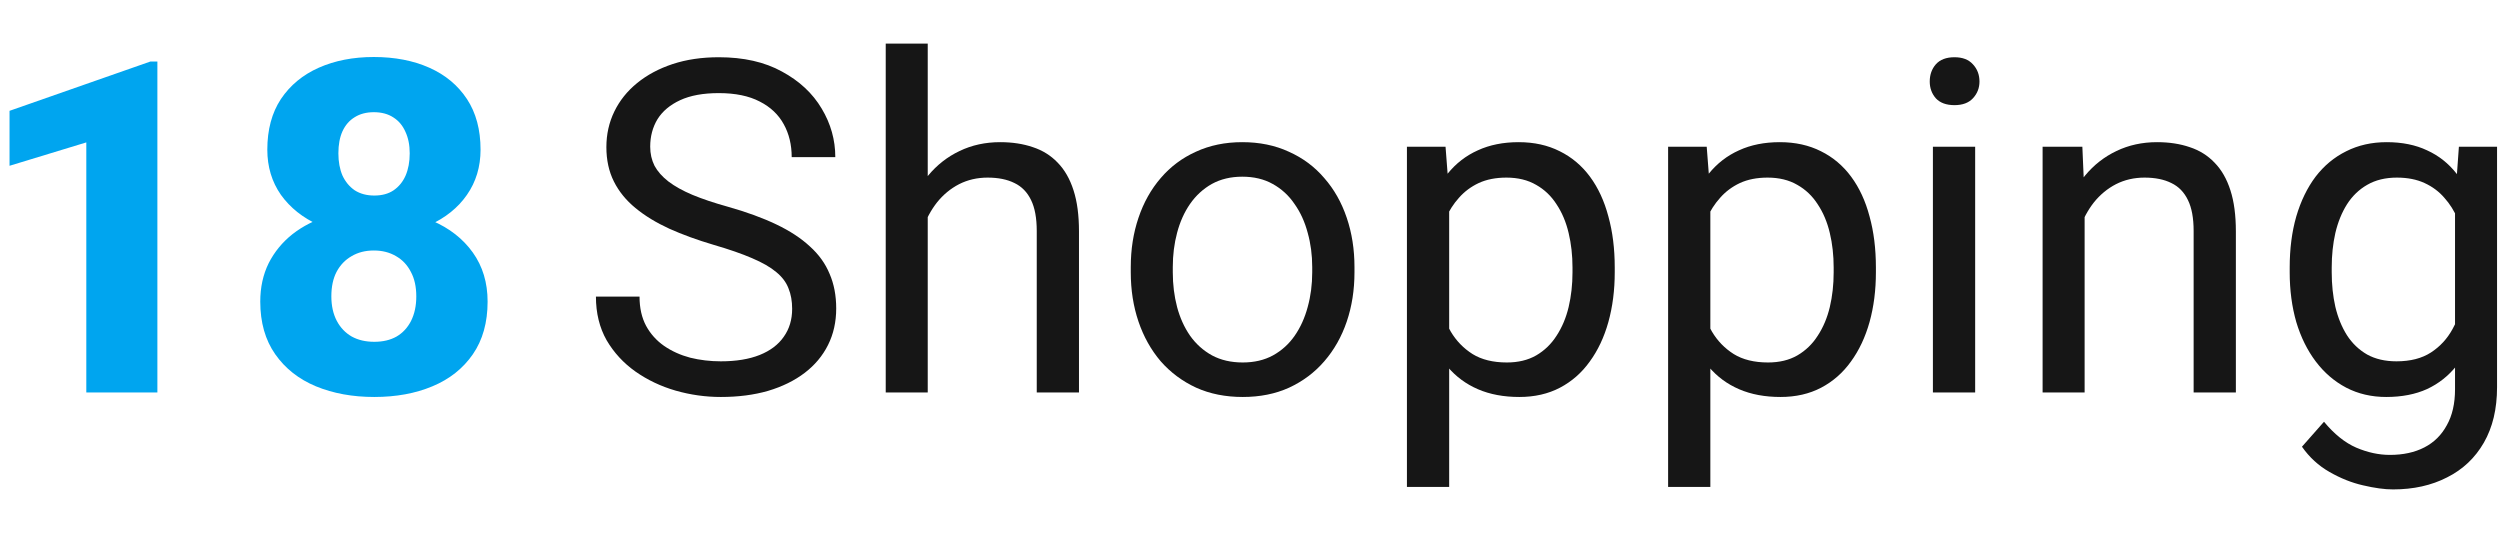 <svg width="172" height="38" viewBox="0 0 172 38" fill="none" xmlns="http://www.w3.org/2000/svg">
<g clip-path="url(#clip0_154_519)">
<path d="M54.5 21.25C54.5 20.719 54.417 20.25 54.25 19.844C54.094 19.427 53.812 19.052 53.406 18.719C53.01 18.385 52.458 18.068 51.75 17.766C51.052 17.463 50.167 17.156 49.094 16.844C47.969 16.51 46.953 16.141 46.047 15.734C45.141 15.318 44.365 14.844 43.719 14.312C43.073 13.781 42.578 13.172 42.234 12.484C41.891 11.797 41.719 11.01 41.719 10.125C41.719 9.24 41.901 8.422 42.266 7.672C42.63 6.922 43.151 6.271 43.828 5.719C44.516 5.156 45.333 4.719 46.281 4.406C47.229 4.094 48.286 3.938 49.453 3.938C51.161 3.938 52.609 4.266 53.797 4.922C54.995 5.568 55.906 6.417 56.531 7.469C57.156 8.51 57.469 9.625 57.469 10.812H54.469C54.469 9.958 54.286 9.203 53.922 8.547C53.557 7.88 53.005 7.359 52.266 6.984C51.526 6.599 50.589 6.406 49.453 6.406C48.38 6.406 47.495 6.568 46.797 6.891C46.099 7.214 45.578 7.651 45.234 8.203C44.901 8.755 44.734 9.385 44.734 10.094C44.734 10.573 44.833 11.01 45.031 11.406C45.24 11.792 45.557 12.151 45.984 12.484C46.422 12.818 46.974 13.125 47.641 13.406C48.318 13.688 49.125 13.958 50.062 14.219C51.354 14.583 52.469 14.99 53.406 15.438C54.344 15.885 55.115 16.391 55.719 16.953C56.333 17.505 56.786 18.135 57.078 18.844C57.38 19.542 57.531 20.333 57.531 21.219C57.531 22.146 57.344 22.984 56.969 23.734C56.594 24.484 56.057 25.125 55.359 25.656C54.661 26.188 53.823 26.599 52.844 26.891C51.875 27.172 50.792 27.312 49.594 27.312C48.542 27.312 47.505 27.167 46.484 26.875C45.474 26.583 44.552 26.146 43.719 25.562C42.896 24.979 42.234 24.26 41.734 23.406C41.245 22.542 41 21.542 41 20.406H44C44 21.188 44.151 21.859 44.453 22.422C44.755 22.974 45.167 23.432 45.688 23.797C46.219 24.162 46.818 24.432 47.484 24.609C48.161 24.776 48.865 24.859 49.594 24.859C50.646 24.859 51.536 24.713 52.266 24.422C52.995 24.13 53.547 23.713 53.922 23.172C54.307 22.63 54.5 21.99 54.5 21.25Z" fill="#161616"/>
<path d="M63.828 3V27H60.938V3H63.828ZM63.141 17.906L61.938 17.859C61.948 16.703 62.12 15.635 62.453 14.656C62.786 13.667 63.255 12.807 63.859 12.078C64.463 11.349 65.182 10.787 66.016 10.391C66.859 9.984 67.792 9.781 68.812 9.781C69.646 9.781 70.396 9.896 71.062 10.125C71.729 10.344 72.297 10.698 72.766 11.188C73.245 11.677 73.609 12.312 73.859 13.094C74.109 13.865 74.234 14.807 74.234 15.922V27H71.328V15.891C71.328 15.005 71.198 14.297 70.938 13.766C70.677 13.224 70.297 12.833 69.797 12.594C69.297 12.344 68.682 12.219 67.953 12.219C67.234 12.219 66.578 12.37 65.984 12.672C65.401 12.974 64.896 13.391 64.469 13.922C64.052 14.453 63.724 15.062 63.484 15.75C63.255 16.427 63.141 17.146 63.141 17.906Z" fill="#161616"/>
<path d="M77.797 18.734V18.375C77.797 17.156 77.974 16.026 78.328 14.984C78.682 13.932 79.193 13.021 79.859 12.25C80.526 11.469 81.333 10.865 82.281 10.438C83.229 10 84.292 9.781 85.469 9.781C86.656 9.781 87.724 10 88.672 10.438C89.63 10.865 90.443 11.469 91.109 12.25C91.787 13.021 92.302 13.932 92.656 14.984C93.01 16.026 93.188 17.156 93.188 18.375V18.734C93.188 19.953 93.01 21.083 92.656 22.125C92.302 23.167 91.787 24.078 91.109 24.859C90.443 25.63 89.635 26.234 88.688 26.672C87.75 27.099 86.688 27.312 85.5 27.312C84.312 27.312 83.245 27.099 82.297 26.672C81.349 26.234 80.537 25.63 79.859 24.859C79.193 24.078 78.682 23.167 78.328 22.125C77.974 21.083 77.797 19.953 77.797 18.734ZM80.688 18.375V18.734C80.688 19.578 80.787 20.375 80.984 21.125C81.182 21.865 81.479 22.521 81.875 23.094C82.281 23.667 82.787 24.12 83.391 24.453C83.995 24.776 84.698 24.938 85.5 24.938C86.292 24.938 86.984 24.776 87.578 24.453C88.182 24.12 88.682 23.667 89.078 23.094C89.474 22.521 89.771 21.865 89.969 21.125C90.177 20.375 90.281 19.578 90.281 18.734V18.375C90.281 17.542 90.177 16.755 89.969 16.016C89.771 15.266 89.469 14.604 89.062 14.031C88.667 13.448 88.167 12.99 87.562 12.656C86.969 12.323 86.271 12.156 85.469 12.156C84.677 12.156 83.979 12.323 83.375 12.656C82.781 12.99 82.281 13.448 81.875 14.031C81.479 14.604 81.182 15.266 80.984 16.016C80.787 16.755 80.688 17.542 80.688 18.375Z" fill="#161616"/>
<path d="M99.703 13.344V33.5H96.797V10.094H99.453L99.703 13.344ZM111.094 18.406V18.734C111.094 19.963 110.948 21.104 110.656 22.156C110.365 23.198 109.938 24.104 109.375 24.875C108.823 25.646 108.141 26.245 107.328 26.672C106.516 27.099 105.583 27.312 104.531 27.312C103.458 27.312 102.51 27.135 101.688 26.781C100.865 26.427 100.167 25.912 99.594 25.234C99.021 24.557 98.562 23.745 98.219 22.797C97.885 21.849 97.656 20.781 97.531 19.594V17.844C97.656 16.594 97.891 15.474 98.234 14.484C98.578 13.495 99.031 12.651 99.594 11.953C100.167 11.245 100.859 10.708 101.672 10.344C102.484 9.969 103.422 9.781 104.484 9.781C105.547 9.781 106.49 9.99 107.312 10.406C108.135 10.812 108.828 11.396 109.391 12.156C109.953 12.917 110.375 13.828 110.656 14.891C110.948 15.943 111.094 17.115 111.094 18.406ZM108.188 18.734V18.406C108.188 17.562 108.099 16.771 107.922 16.031C107.745 15.281 107.469 14.625 107.094 14.062C106.729 13.49 106.26 13.042 105.688 12.719C105.115 12.385 104.432 12.219 103.641 12.219C102.911 12.219 102.276 12.344 101.734 12.594C101.203 12.844 100.75 13.182 100.375 13.609C100 14.026 99.693 14.505 99.453 15.047C99.224 15.578 99.052 16.13 98.938 16.703V20.75C99.146 21.479 99.438 22.167 99.812 22.812C100.188 23.448 100.688 23.963 101.312 24.359C101.938 24.745 102.724 24.938 103.672 24.938C104.453 24.938 105.125 24.776 105.688 24.453C106.26 24.12 106.729 23.667 107.094 23.094C107.469 22.521 107.745 21.865 107.922 21.125C108.099 20.375 108.188 19.578 108.188 18.734Z" fill="#161616"/>
<path d="M117.672 13.344V33.5H114.766V10.094H117.422L117.672 13.344ZM129.062 18.406V18.734C129.062 19.963 128.917 21.104 128.625 22.156C128.333 23.198 127.906 24.104 127.344 24.875C126.792 25.646 126.109 26.245 125.297 26.672C124.484 27.099 123.552 27.312 122.5 27.312C121.427 27.312 120.479 27.135 119.656 26.781C118.833 26.427 118.135 25.912 117.562 25.234C116.99 24.557 116.531 23.745 116.188 22.797C115.854 21.849 115.625 20.781 115.5 19.594V17.844C115.625 16.594 115.859 15.474 116.203 14.484C116.547 13.495 117 12.651 117.562 11.953C118.135 11.245 118.828 10.708 119.641 10.344C120.453 9.969 121.391 9.781 122.453 9.781C123.516 9.781 124.458 9.99 125.281 10.406C126.104 10.812 126.797 11.396 127.359 12.156C127.922 12.917 128.344 13.828 128.625 14.891C128.917 15.943 129.062 17.115 129.062 18.406ZM126.156 18.734V18.406C126.156 17.562 126.068 16.771 125.891 16.031C125.714 15.281 125.438 14.625 125.062 14.062C124.698 13.49 124.229 13.042 123.656 12.719C123.083 12.385 122.401 12.219 121.609 12.219C120.88 12.219 120.245 12.344 119.703 12.594C119.172 12.844 118.719 13.182 118.344 13.609C117.969 14.026 117.661 14.505 117.422 15.047C117.193 15.578 117.021 16.13 116.906 16.703V20.75C117.115 21.479 117.406 22.167 117.781 22.812C118.156 23.448 118.656 23.963 119.281 24.359C119.906 24.745 120.693 24.938 121.641 24.938C122.422 24.938 123.094 24.776 123.656 24.453C124.229 24.12 124.698 23.667 125.062 23.094C125.438 22.521 125.714 21.865 125.891 21.125C126.068 20.375 126.156 19.578 126.156 18.734Z" fill="#161616"/>
<path d="M135.891 10.094V27H132.984V10.094H135.891ZM132.766 5.609C132.766 5.141 132.906 4.745 133.188 4.422C133.479 4.099 133.906 3.938 134.469 3.938C135.021 3.938 135.443 4.099 135.734 4.422C136.036 4.745 136.188 5.141 136.188 5.609C136.188 6.057 136.036 6.443 135.734 6.766C135.443 7.078 135.021 7.234 134.469 7.234C133.906 7.234 133.479 7.078 133.188 6.766C132.906 6.443 132.766 6.057 132.766 5.609Z" fill="#161616"/>
<path d="M143.422 13.703V27H140.531V10.094H143.266L143.422 13.703ZM142.734 17.906L141.531 17.859C141.542 16.703 141.714 15.635 142.047 14.656C142.38 13.667 142.849 12.807 143.453 12.078C144.057 11.349 144.776 10.787 145.609 10.391C146.453 9.984 147.385 9.781 148.406 9.781C149.24 9.781 149.99 9.896 150.656 10.125C151.323 10.344 151.891 10.698 152.359 11.188C152.839 11.677 153.203 12.312 153.453 13.094C153.703 13.865 153.828 14.807 153.828 15.922V27H150.922V15.891C150.922 15.005 150.792 14.297 150.531 13.766C150.271 13.224 149.891 12.833 149.391 12.594C148.891 12.344 148.276 12.219 147.547 12.219C146.828 12.219 146.172 12.37 145.578 12.672C144.995 12.974 144.49 13.391 144.062 13.922C143.646 14.453 143.318 15.062 143.078 15.75C142.849 16.427 142.734 17.146 142.734 17.906Z" fill="#161616"/>
<path d="M169.172 10.094H171.797V26.641C171.797 28.13 171.495 29.401 170.891 30.453C170.286 31.505 169.443 32.302 168.359 32.844C167.286 33.396 166.047 33.672 164.641 33.672C164.057 33.672 163.37 33.578 162.578 33.391C161.797 33.214 161.026 32.906 160.266 32.469C159.516 32.042 158.885 31.463 158.375 30.734L159.891 29.016C160.599 29.87 161.339 30.463 162.109 30.797C162.891 31.13 163.661 31.297 164.422 31.297C165.339 31.297 166.13 31.125 166.797 30.781C167.464 30.438 167.979 29.927 168.344 29.25C168.719 28.583 168.906 27.76 168.906 26.781V13.812L169.172 10.094ZM157.531 18.734V18.406C157.531 17.115 157.682 15.943 157.984 14.891C158.297 13.828 158.74 12.917 159.312 12.156C159.896 11.396 160.599 10.812 161.422 10.406C162.245 9.99 163.172 9.781 164.203 9.781C165.266 9.781 166.193 9.969 166.984 10.344C167.786 10.708 168.464 11.245 169.016 11.953C169.578 12.651 170.021 13.495 170.344 14.484C170.667 15.474 170.891 16.594 171.016 17.844V19.281C170.901 20.521 170.677 21.635 170.344 22.625C170.021 23.615 169.578 24.458 169.016 25.156C168.464 25.854 167.786 26.391 166.984 26.766C166.182 27.13 165.245 27.312 164.172 27.312C163.161 27.312 162.245 27.099 161.422 26.672C160.609 26.245 159.911 25.646 159.328 24.875C158.745 24.104 158.297 23.198 157.984 22.156C157.682 21.104 157.531 19.963 157.531 18.734ZM160.422 18.406V18.734C160.422 19.578 160.505 20.37 160.672 21.109C160.849 21.849 161.115 22.5 161.469 23.062C161.833 23.625 162.297 24.068 162.859 24.391C163.422 24.703 164.094 24.859 164.875 24.859C165.833 24.859 166.625 24.656 167.25 24.25C167.875 23.844 168.37 23.307 168.734 22.641C169.109 21.974 169.401 21.25 169.609 20.469V16.703C169.495 16.13 169.318 15.578 169.078 15.047C168.849 14.505 168.547 14.026 168.172 13.609C167.807 13.182 167.354 12.844 166.812 12.594C166.271 12.344 165.635 12.219 164.906 12.219C164.115 12.219 163.432 12.385 162.859 12.719C162.297 13.042 161.833 13.49 161.469 14.062C161.115 14.625 160.849 15.281 160.672 16.031C160.505 16.771 160.422 17.562 160.422 18.406Z" fill="#161616"/>
<path d="M10.828 4.234V27H5.938V9.797L0.656 11.406V7.625L10.344 4.234H10.828ZM33.547 20.75C33.547 22.188 33.208 23.396 32.531 24.375C31.854 25.354 30.927 26.088 29.75 26.578C28.583 27.068 27.25 27.312 25.75 27.312C24.26 27.312 22.922 27.068 21.734 26.578C20.557 26.088 19.625 25.354 18.938 24.375C18.25 23.396 17.906 22.188 17.906 20.75C17.906 19.771 18.099 18.891 18.484 18.109C18.88 17.328 19.427 16.662 20.125 16.109C20.833 15.557 21.662 15.135 22.609 14.844C23.568 14.552 24.604 14.406 25.719 14.406C27.219 14.406 28.557 14.667 29.734 15.188C30.922 15.698 31.854 16.427 32.531 17.375C33.208 18.323 33.547 19.448 33.547 20.75ZM28.641 20.391C28.641 19.724 28.516 19.162 28.266 18.703C28.026 18.234 27.688 17.875 27.25 17.625C26.812 17.365 26.302 17.234 25.719 17.234C25.135 17.234 24.625 17.365 24.188 17.625C23.75 17.875 23.406 18.234 23.156 18.703C22.917 19.162 22.797 19.724 22.797 20.391C22.797 21.037 22.922 21.599 23.172 22.078C23.422 22.547 23.766 22.906 24.203 23.156C24.641 23.396 25.156 23.516 25.75 23.516C26.344 23.516 26.854 23.396 27.281 23.156C27.708 22.906 28.042 22.547 28.281 22.078C28.521 21.599 28.641 21.037 28.641 20.391ZM33.062 10.297C33.062 11.474 32.75 12.51 32.125 13.406C31.51 14.292 30.651 14.984 29.547 15.484C28.443 15.974 27.177 16.219 25.75 16.219C24.323 16.219 23.052 15.974 21.938 15.484C20.833 14.984 19.963 14.292 19.328 13.406C18.703 12.51 18.391 11.474 18.391 10.297C18.391 8.922 18.703 7.76 19.328 6.812C19.963 5.865 20.833 5.146 21.938 4.656C23.042 4.167 24.302 3.922 25.719 3.922C27.156 3.922 28.427 4.167 29.531 4.656C30.635 5.146 31.5 5.865 32.125 6.812C32.75 7.76 33.062 8.922 33.062 10.297ZM28.188 10.547C28.188 9.974 28.088 9.479 27.891 9.062C27.703 8.635 27.427 8.307 27.062 8.078C26.698 7.839 26.25 7.719 25.719 7.719C25.208 7.719 24.771 7.833 24.406 8.062C24.042 8.281 23.76 8.604 23.562 9.031C23.375 9.448 23.281 9.953 23.281 10.547C23.281 11.13 23.375 11.641 23.562 12.078C23.76 12.505 24.042 12.844 24.406 13.094C24.781 13.333 25.229 13.453 25.75 13.453C26.281 13.453 26.724 13.333 27.078 13.094C27.443 12.844 27.719 12.505 27.906 12.078C28.094 11.641 28.188 11.13 28.188 10.547Z" fill="#00A5EF"/>
</g>
<defs>
<clipPath id="clip0_154_519">
<rect width="172" height="38" fill="white"/>
</clipPath>
</defs>
</svg>
